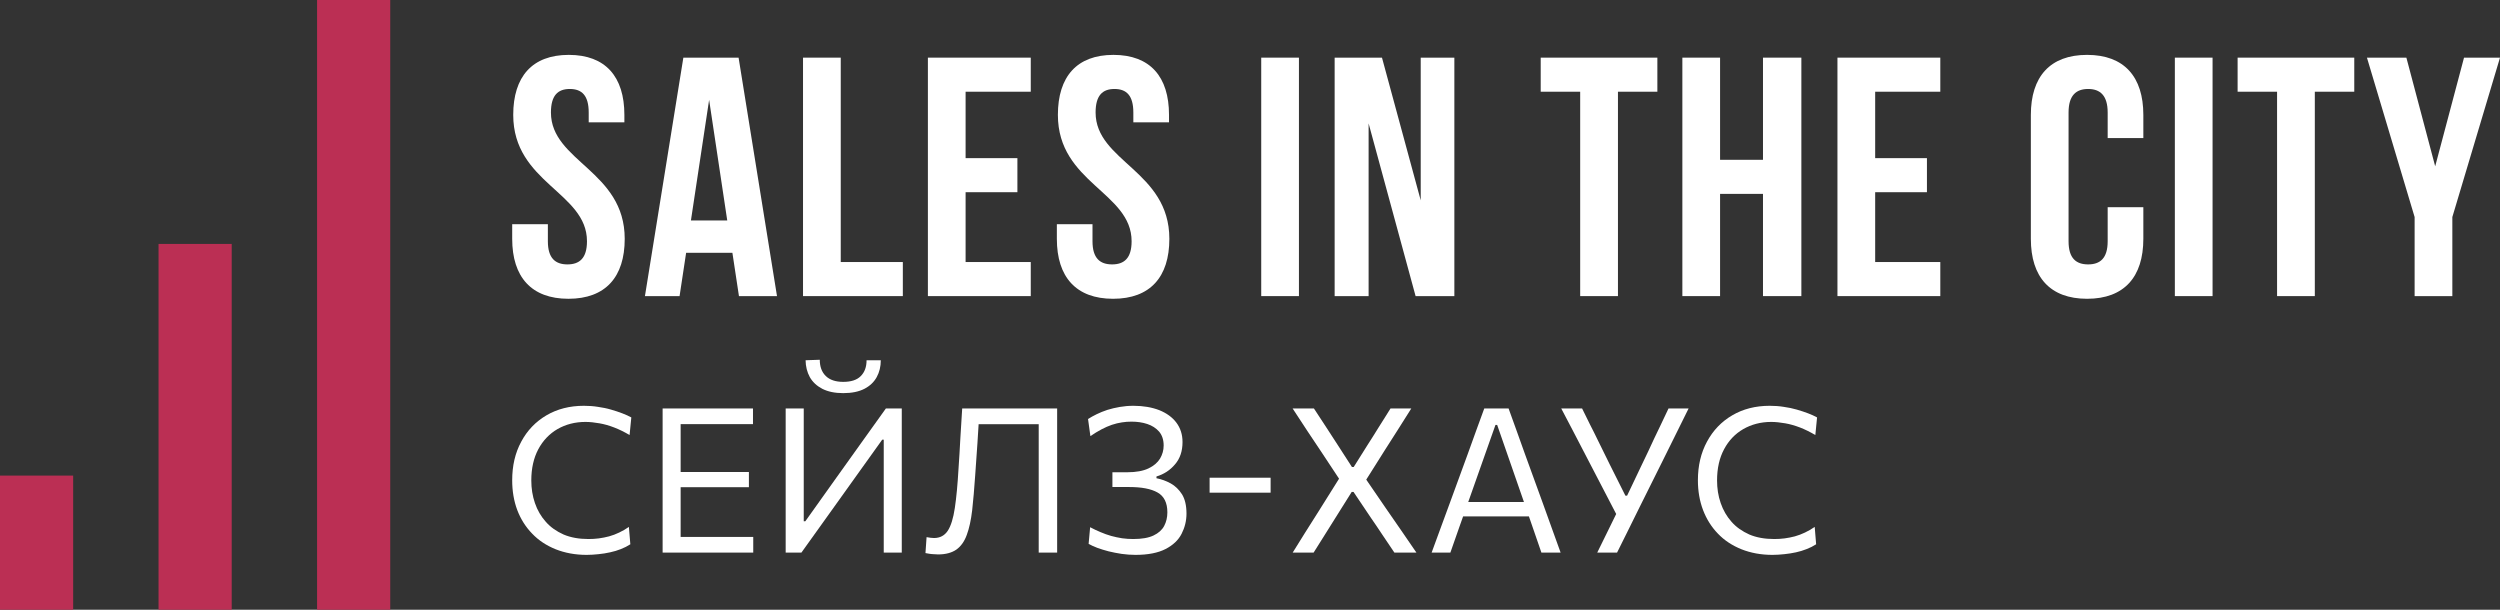 <svg width="205" height="50" viewBox="0 0 205 50" fill="none" xmlns="http://www.w3.org/2000/svg">
<rect x="0" y="0" width="205" height="50" fill="#333333" stroke="none"/>
<path d="M32 0H26V50H32V0Z" fill="#BB2F54"/>
<path d="M19 20H13V50H19V20Z" fill="#BB2F54"/>
<path d="M6 39H0V50H6V39Z" fill="#BB2F54"/>
<path d="M46.64 4.5C49.652 4.5 51.199 6.29 51.199 9.42V10.033H48.274V9.224C48.274 7.826 47.708 7.296 46.725 7.296C45.741 7.296 45.177 7.826 45.177 9.224C45.177 13.248 51.227 14.001 51.227 19.586C51.227 22.715 49.652 24.5 46.612 24.5C43.577 24.5 42 22.715 42 19.586V18.384H44.925V19.784C44.925 21.18 45.544 21.681 46.53 21.681C47.513 21.681 48.132 21.18 48.132 19.784C48.132 15.761 42.085 15.008 42.085 9.42C42.085 6.29 43.634 4.5 46.64 4.5Z" fill="white"/>
<path d="M56.656 18.079H59.634L58.148 8.188L56.656 18.079ZM63.714 24.281H60.594L60.057 20.732H56.262L55.725 24.281H52.885L56.035 4.727H60.564L63.714 24.281Z" fill="white"/>
<path d="M65.848 4.727H68.941V21.487H74.032V24.281H65.848V4.727Z" fill="white"/>
<path d="M79.179 12.968H83.427V15.761H79.179V21.487H84.522V24.281H76.087V4.727H84.522V7.521H79.179V12.968Z" fill="white"/>
<path d="M91.3 4.5C94.312 4.5 95.859 6.29 95.859 9.42V10.033H92.934V9.224C92.934 7.826 92.368 7.296 91.387 7.296C90.404 7.296 89.839 7.826 89.839 9.224C89.839 13.248 95.887 14.001 95.887 19.586C95.887 22.715 94.312 24.5 91.272 24.5C88.237 24.5 86.662 22.715 86.662 19.586V18.384H89.585V19.784C89.585 21.18 90.204 21.681 91.192 21.681C92.175 21.681 92.792 21.18 92.792 19.784C92.792 15.761 86.747 15.008 86.747 9.42C86.747 6.29 88.295 4.5 91.3 4.5Z" fill="white"/>
<path d="M106.513 4.727H103.421V24.281H106.513V4.727Z" fill="white"/>
<path d="M112.226 10.119V24.281H109.441V4.727H113.322L116.499 16.431V4.727H119.257V24.281H116.079L112.226 10.119Z" fill="white"/>
<path d="M126.338 4.727H135.904V7.521H132.672V24.281H129.575V7.521H126.338V4.727Z" fill="white"/>
<path d="M141.046 24.281H137.954V4.727H141.046V13.104H144.565V4.727H147.712V24.281H144.565V15.898H141.046V24.281Z" fill="white"/>
<path d="M153.764 12.968H158.009V15.761H153.764V21.487H159.105V24.281H150.671V4.727H159.105V7.521H153.764V12.968Z" fill="white"/>
<path d="M175.754 16.989V19.586C175.754 22.715 174.177 24.5 171.142 24.5C168.102 24.5 166.53 22.715 166.53 19.586V9.42C166.53 6.29 168.102 4.5 171.142 4.5C174.177 4.5 175.754 6.29 175.754 9.42V11.319H172.829V9.224C172.829 7.826 172.21 7.296 171.227 7.296C170.239 7.296 169.622 7.826 169.622 9.224V19.784C169.622 21.18 170.239 21.681 171.227 21.681C172.21 21.681 172.829 21.18 172.829 19.784V16.989H175.754Z" fill="white"/>
<path d="M181.43 4.727H178.338V24.281H181.43V4.727Z" fill="white"/>
<path d="M183.484 4.727H193.05V7.521H189.815V24.281H186.72V7.521H183.484V4.727Z" fill="white"/>
<path d="M197.999 17.799L194.089 4.727H197.323L199.685 13.637L202.05 4.727H205L201.092 17.799V24.281H197.999V17.799Z" fill="white"/>
<path d="M48.108 45.5C47.165 45.5 46.319 45.339 45.563 45.039C44.807 44.734 44.161 44.309 43.637 43.758C43.101 43.207 42.697 42.564 42.414 41.822C42.138 41.079 42 40.268 42 39.385C42 38.188 42.241 37.141 42.742 36.217C43.232 35.296 43.927 34.575 44.807 34.058C45.691 33.538 46.716 33.275 47.88 33.275C48.277 33.275 48.663 33.302 49.036 33.363C49.409 33.418 49.769 33.486 50.1 33.586C50.435 33.682 50.746 33.784 51.029 33.894C51.315 34.003 51.557 34.113 51.768 34.229L51.626 35.673C51.195 35.419 50.773 35.211 50.362 35.053C49.955 34.896 49.551 34.78 49.157 34.712C48.764 34.643 48.381 34.598 48.008 34.598C47.151 34.598 46.389 34.8 45.715 35.184C45.052 35.571 44.524 36.121 44.141 36.836C43.761 37.551 43.567 38.403 43.567 39.393C43.567 40.053 43.664 40.672 43.864 41.25C44.064 41.836 44.358 42.342 44.752 42.783C45.142 43.232 45.632 43.57 46.215 43.831C46.799 44.077 47.479 44.2 48.249 44.2C48.532 44.2 48.819 44.186 49.102 44.148C49.385 44.111 49.672 44.053 49.944 43.981C50.228 43.902 50.504 43.799 50.773 43.669C51.046 43.54 51.309 43.389 51.568 43.207L51.688 44.631C51.453 44.785 51.195 44.915 50.912 45.025C50.635 45.138 50.338 45.223 50.027 45.291C49.72 45.36 49.399 45.411 49.082 45.442C48.757 45.476 48.429 45.5 48.108 45.5Z" fill="white"/>
<path d="M55.489 39.951V38.702H61.41V39.951H55.489ZM54.335 45.312V33.493H61.745V34.78H54.977L55.813 33.709V45.087L55.064 44.026H61.766V45.312H54.335Z" fill="white"/>
<path d="M69.145 32.237C68.452 32.237 67.882 32.114 67.426 31.881C66.973 31.645 66.635 31.327 66.404 30.923C66.183 30.516 66.065 30.054 66.058 29.541L67.222 29.5C67.222 30.061 67.381 30.509 67.716 30.834C68.041 31.152 68.52 31.313 69.145 31.313C69.784 31.313 70.267 31.16 70.581 30.841C70.9 30.523 71.058 30.092 71.058 29.541H72.225C72.225 30.054 72.114 30.516 71.891 30.923C71.669 31.327 71.338 31.645 70.885 31.881C70.436 32.114 69.853 32.237 69.145 32.237ZM64.425 45.312V33.493H65.907V42.742H66.038L68.624 39.112C69.269 38.218 69.922 37.302 70.581 36.374C71.248 35.44 71.935 34.482 72.643 33.493H73.945V45.312H72.467V36.053H72.342L69.749 39.677C68.959 40.775 68.245 41.777 67.591 42.694C66.939 43.608 66.314 44.48 65.716 45.312H64.425Z" fill="white"/>
<path d="M76.924 45.463C76.79 45.463 76.659 45.456 76.535 45.442C76.41 45.436 76.29 45.426 76.178 45.404C76.075 45.391 75.971 45.367 75.888 45.353L75.979 44.046C76.096 44.07 76.213 44.084 76.31 44.098C76.417 44.111 76.507 44.118 76.589 44.118C77.08 44.118 77.456 43.916 77.719 43.52C77.978 43.122 78.171 42.493 78.296 41.655C78.423 40.81 78.524 39.735 78.599 38.431C78.654 37.613 78.707 36.789 78.747 35.971C78.796 35.147 78.844 34.318 78.9 33.493H86.686V45.312H85.174V33.709L85.985 34.787H79.456L80.309 33.798C80.253 34.643 80.198 35.495 80.15 36.34C80.091 37.186 80.036 38.065 79.966 38.975C79.891 40.074 79.808 41.028 79.718 41.843C79.622 42.654 79.477 43.324 79.276 43.861C79.083 44.398 78.796 44.799 78.423 45.066C78.047 45.326 77.547 45.463 76.924 45.463Z" fill="white"/>
<path d="M93.11 45.5C92.723 45.5 92.347 45.47 91.971 45.418C91.598 45.36 91.242 45.292 90.904 45.209C90.566 45.121 90.258 45.025 89.975 44.922C89.695 44.813 89.461 44.71 89.267 44.597L89.391 43.232C89.675 43.382 89.961 43.519 90.244 43.635C90.527 43.758 90.821 43.861 91.117 43.947C91.412 44.025 91.708 44.091 92.016 44.139C92.312 44.18 92.617 44.2 92.924 44.2C93.632 44.2 94.18 44.104 94.588 43.91C94.996 43.717 95.289 43.454 95.461 43.129C95.634 42.804 95.724 42.428 95.724 42.01C95.724 41.23 95.455 40.686 94.919 40.385C94.381 40.08 93.603 39.936 92.582 39.936H91.218V38.725H92.437C93.165 38.725 93.742 38.616 94.174 38.41C94.609 38.205 94.919 37.935 95.123 37.606C95.316 37.278 95.42 36.918 95.42 36.536C95.42 36.067 95.296 35.687 95.047 35.392C94.795 35.105 94.47 34.897 94.073 34.766C93.68 34.636 93.241 34.575 92.785 34.575C92.519 34.575 92.257 34.592 91.992 34.636C91.729 34.677 91.453 34.739 91.173 34.835C90.897 34.93 90.614 35.053 90.32 35.208C90.023 35.365 89.726 35.549 89.412 35.762L89.219 34.359C89.433 34.222 89.667 34.092 89.933 33.962C90.196 33.832 90.489 33.716 90.807 33.61C91.125 33.507 91.466 33.435 91.818 33.37C92.181 33.308 92.547 33.275 92.945 33.275C93.742 33.275 94.45 33.398 95.054 33.63C95.654 33.873 96.128 34.208 96.463 34.657C96.794 35.099 96.967 35.625 96.967 36.252C96.967 36.994 96.76 37.607 96.349 38.079C95.941 38.564 95.434 38.889 94.83 39.071V39.215C95.227 39.293 95.617 39.431 95.99 39.635C96.363 39.84 96.677 40.145 96.926 40.535C97.167 40.925 97.292 41.456 97.292 42.116C97.292 42.708 97.153 43.259 96.891 43.772C96.629 44.286 96.19 44.703 95.579 45.018C94.971 45.333 94.143 45.5 93.11 45.5Z" fill="white"/>
<path d="M99.187 40.399V39.173H104.19V40.399H99.187Z" fill="white"/>
<path d="M106.001 45.312C106.336 44.779 106.674 44.235 107.02 43.676C107.368 43.13 107.727 42.551 108.111 41.952L109.944 39.027V39.468L108.345 37.049C107.973 36.491 107.596 35.927 107.216 35.358C106.843 34.787 106.43 34.168 105.994 33.493H107.741C108.09 34.024 108.432 34.548 108.763 35.054C109.088 35.567 109.409 36.053 109.709 36.511L110.859 38.294H111.004L112.137 36.491C112.427 36.036 112.741 35.55 113.055 35.033C113.376 34.52 113.705 34.014 114.022 33.493H115.727C115.334 34.12 114.951 34.729 114.592 35.29C114.229 35.862 113.898 36.388 113.587 36.864L111.874 39.581V39.098L113.646 41.685C114.084 42.315 114.498 42.92 114.906 43.506C115.306 44.084 115.724 44.69 116.145 45.312H114.339C113.987 44.793 113.652 44.296 113.342 43.831C113.031 43.362 112.727 42.907 112.427 42.479L110.991 40.341H110.838L109.492 42.486C109.206 42.948 108.922 43.403 108.632 43.858C108.345 44.31 108.041 44.793 107.717 45.312H106.001Z" fill="white"/>
<path d="M119.604 42.342L119.742 41.165H125.778L125.888 42.342H119.604ZM117.394 45.312C117.633 44.682 117.874 44.005 118.13 43.304C118.382 42.602 118.627 41.939 118.862 41.312L120.347 37.251C120.602 36.522 120.843 35.862 121.061 35.27C121.282 34.684 121.496 34.092 121.71 33.493H123.703C123.927 34.099 124.131 34.698 124.349 35.283C124.562 35.868 124.8 36.525 125.056 37.258L126.534 41.326C126.762 41.98 127.004 42.647 127.256 43.332C127.504 44.026 127.739 44.682 127.97 45.312H126.395C126.158 44.624 125.909 43.91 125.66 43.181C125.405 42.445 125.166 41.757 124.946 41.114L122.767 34.842H122.629L120.436 41.049C120.194 41.723 119.942 42.432 119.683 43.167C119.428 43.91 119.179 44.624 118.931 45.312H117.394Z" fill="white"/>
<path d="M130.974 45.312C131.215 44.82 131.463 44.31 131.723 43.787C131.978 43.273 132.251 42.719 132.527 42.147L129.799 36.898C129.502 36.334 129.226 35.783 128.953 35.27C128.684 34.746 128.37 34.158 128.021 33.493H129.731C129.989 34.003 130.21 34.455 130.403 34.856C130.604 35.249 130.794 35.619 130.96 35.971C131.132 36.313 131.301 36.658 131.463 36.994C131.629 37.337 131.812 37.702 132.009 38.103L133.283 40.645H133.422L134.609 38.151C134.802 37.737 134.989 37.35 135.158 37.004C135.323 36.645 135.486 36.3 135.648 35.95C135.814 35.605 135.997 35.235 136.183 34.835C136.37 34.438 136.587 33.989 136.819 33.493H138.466C138.11 34.202 137.744 34.951 137.361 35.725C136.974 36.498 136.629 37.206 136.308 37.849L134.45 41.579C134.171 42.151 133.867 42.763 133.538 43.424C133.214 44.084 132.9 44.711 132.599 45.312H130.974Z" fill="white"/>
<path d="M145.342 45.5C144.4 45.5 143.551 45.339 142.798 45.039C142.042 44.734 141.392 44.309 140.868 43.758C140.336 43.207 139.932 42.564 139.649 41.822C139.369 41.08 139.228 40.268 139.228 39.385C139.228 38.188 139.473 37.141 139.973 36.217C140.467 35.297 141.158 34.575 142.042 34.058C142.922 33.538 143.951 33.275 145.115 33.275C145.508 33.275 145.899 33.302 146.271 33.363C146.648 33.418 147 33.486 147.335 33.586C147.666 33.682 147.98 33.785 148.264 33.894C148.55 34.003 148.792 34.113 148.999 34.229L148.858 35.673C148.429 35.42 148.004 35.211 147.597 35.053C147.186 34.897 146.786 34.78 146.392 34.712C145.991 34.643 145.612 34.598 145.239 34.598C144.386 34.598 143.623 34.8 142.95 35.184C142.283 35.571 141.755 36.121 141.375 36.836C140.992 37.551 140.799 38.403 140.799 39.393C140.799 40.053 140.895 40.672 141.096 41.25C141.299 41.836 141.589 42.342 141.983 42.784C142.373 43.232 142.867 43.57 143.447 43.831C144.031 44.077 144.711 44.2 145.481 44.2C145.768 44.2 146.05 44.186 146.334 44.148C146.62 44.111 146.903 44.053 147.18 43.981C147.459 43.902 147.735 43.799 148.004 43.67C148.278 43.54 148.544 43.389 148.806 43.207L148.923 44.631C148.688 44.785 148.429 44.916 148.143 45.025C147.867 45.138 147.57 45.224 147.266 45.292C146.952 45.36 146.634 45.411 146.313 45.442C145.985 45.476 145.664 45.5 145.342 45.5Z" fill="white"/>
</svg>
